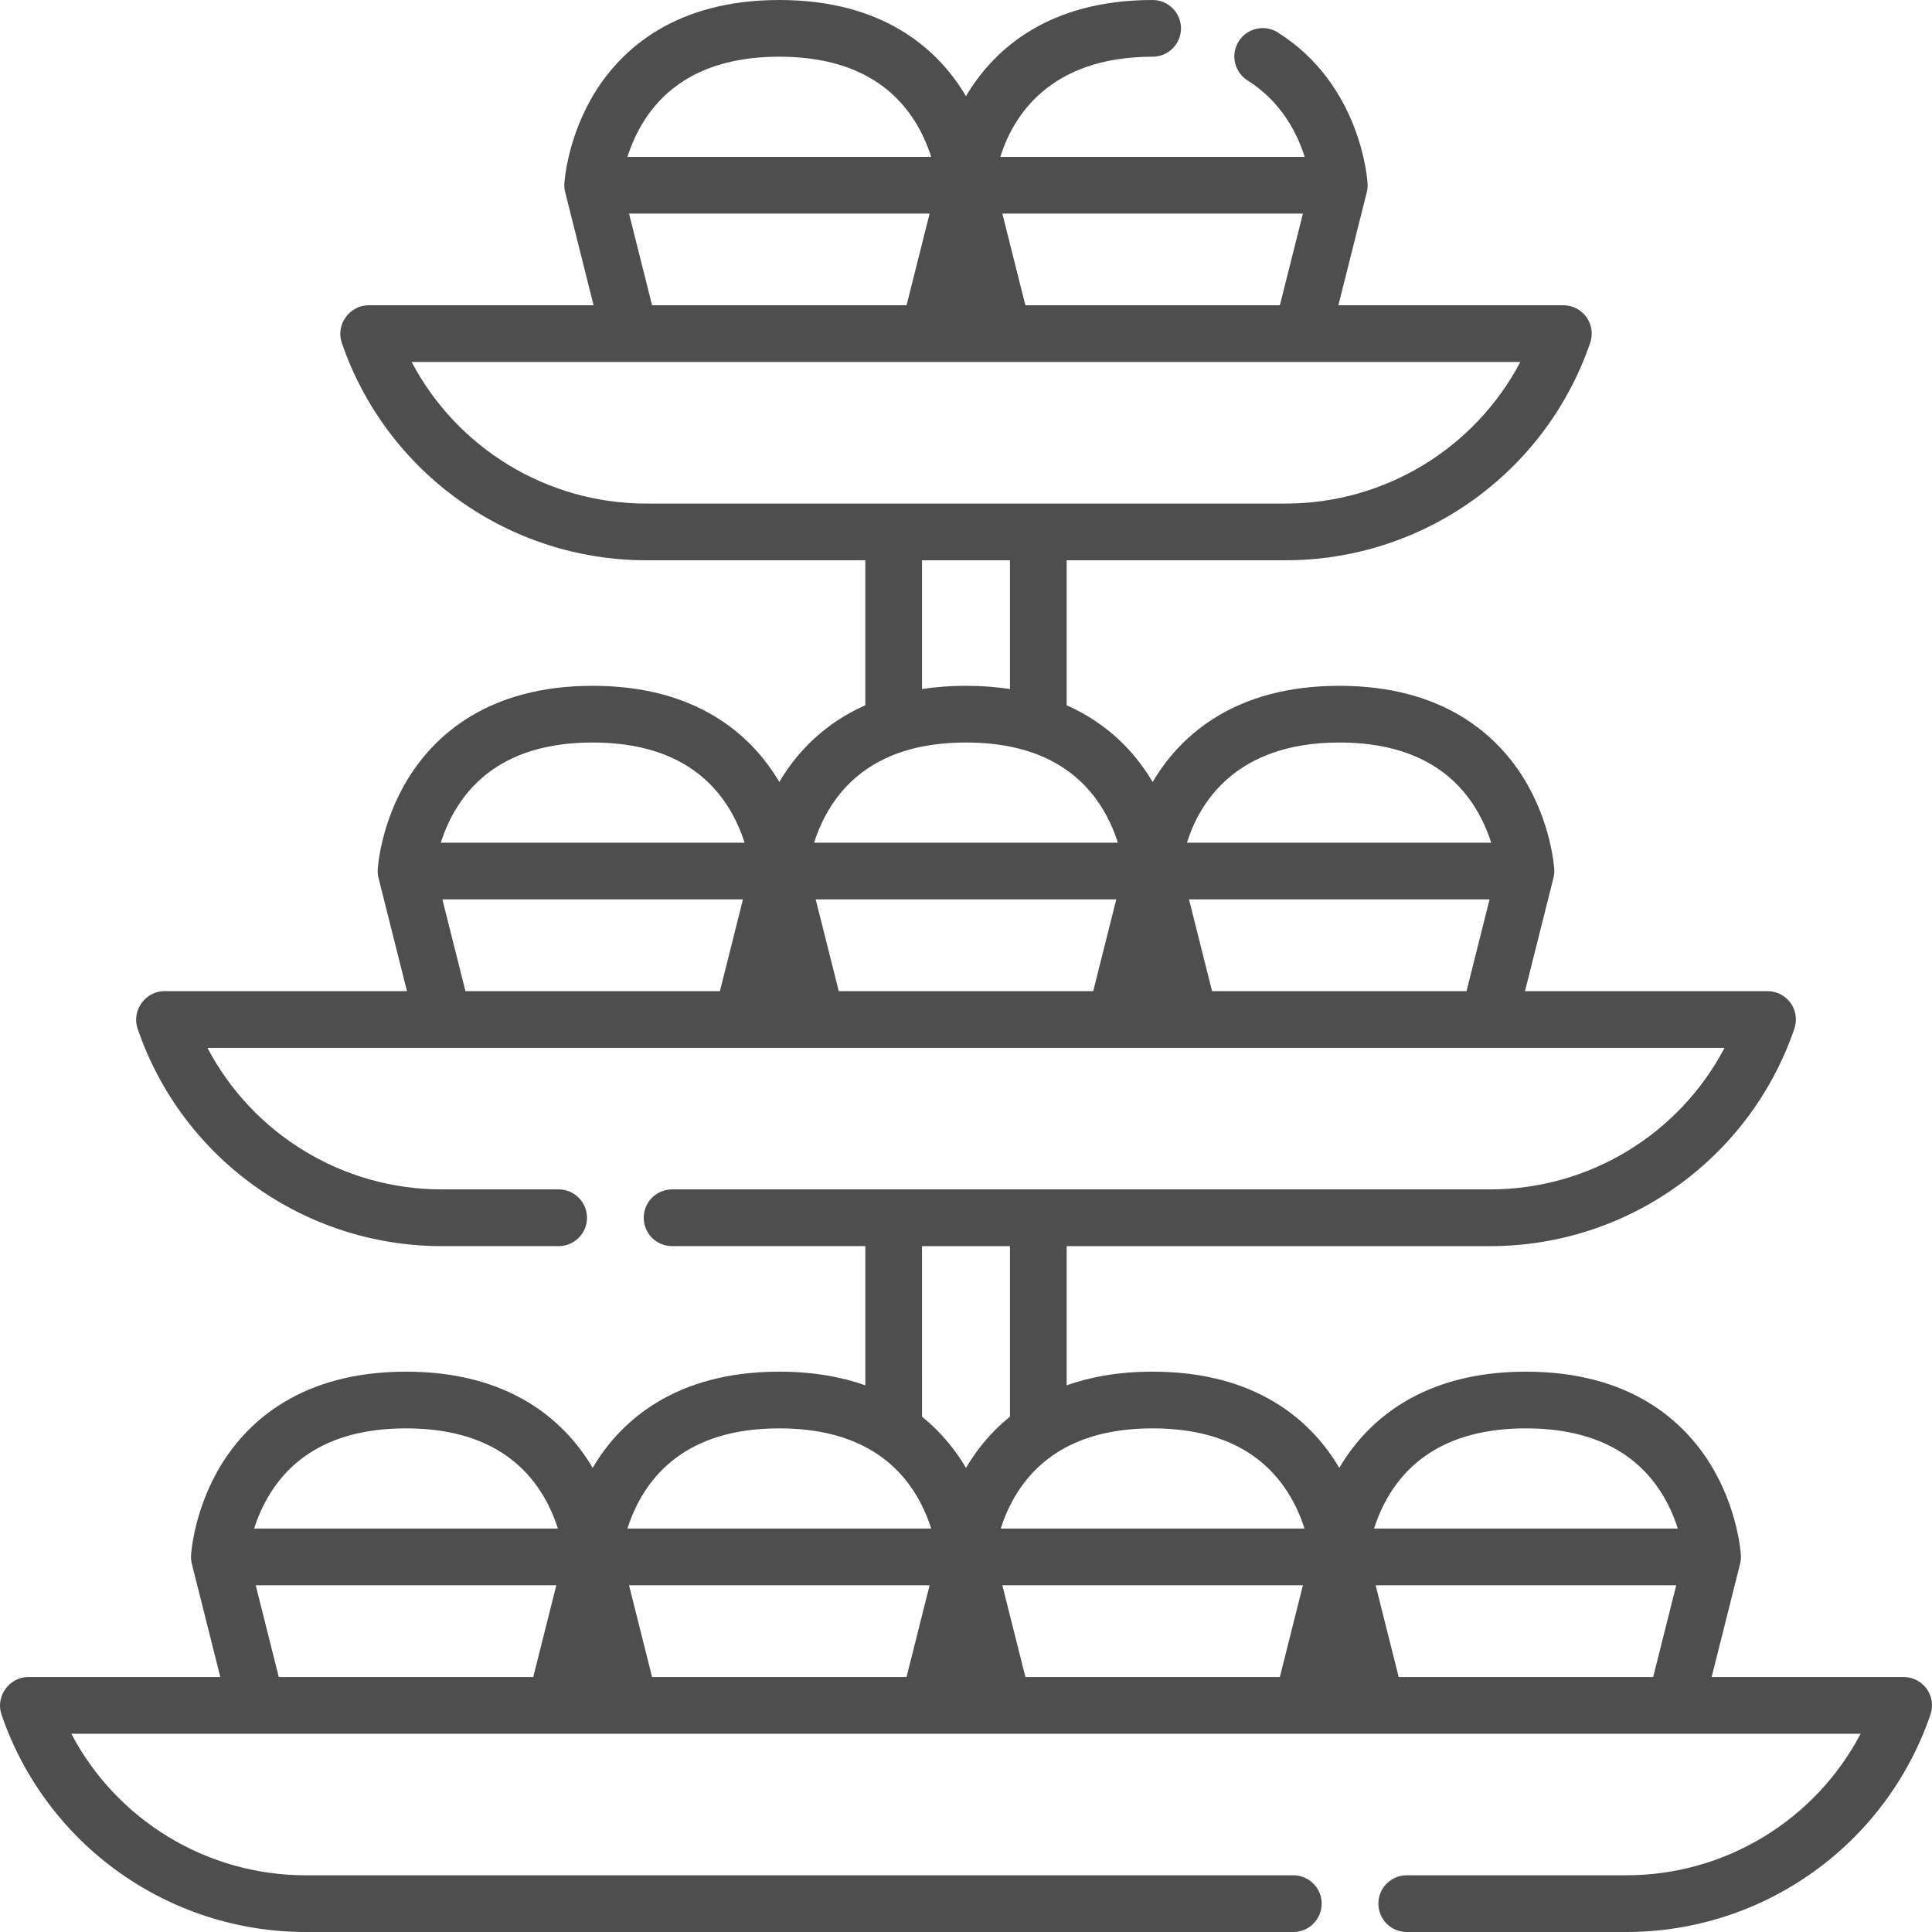 <svg width="101" height="101" viewBox="0 0 101 101" fill="none" xmlns="http://www.w3.org/2000/svg">
<path d="M100.724 88.29C100.445 87.901 99.996 87.67 99.517 87.67H89.48L90.966 81.758C91.003 81.612 91.018 81.457 91.01 81.306C91.004 81.206 90.852 78.85 89.39 76.506C88.024 74.317 85.247 71.707 79.772 71.707C74.296 71.707 71.52 74.317 70.154 76.506C70.106 76.583 70.059 76.66 70.014 76.737C69.969 76.66 69.923 76.583 69.874 76.506C68.509 74.317 65.732 71.707 60.257 71.707C58.492 71.707 57.009 71.98 55.762 72.42V65.145H77.902C85.088 65.145 91.479 60.576 93.805 53.777C93.96 53.324 93.887 52.824 93.609 52.435C93.33 52.046 92.881 51.815 92.402 51.815H79.723L81.209 45.903C81.246 45.757 81.261 45.601 81.252 45.45C81.247 45.351 81.095 42.995 79.633 40.651C78.267 38.462 75.49 35.852 70.015 35.852C64.54 35.852 61.763 38.462 60.397 40.651C60.349 40.728 60.303 40.805 60.257 40.882C60.212 40.805 60.165 40.728 60.117 40.651C59.286 39.318 57.93 37.83 55.762 36.87V29.289H67.212C74.4 29.289 80.798 24.721 83.131 17.923C83.287 17.47 83.214 16.97 82.936 16.58C82.657 16.191 82.208 15.959 81.729 15.959H69.966L71.451 10.051C71.488 9.905 71.503 9.749 71.495 9.598C71.482 9.388 71.148 4.431 66.8 1.696C66.107 1.26 65.192 1.469 64.756 2.162C64.32 2.855 64.528 3.77 65.221 4.206C66.992 5.319 67.82 6.981 68.206 8.201H52.295C52.921 6.189 54.777 2.965 60.257 2.965C61.076 2.965 61.739 2.301 61.739 1.482C61.739 0.664 61.075 0 60.256 0C54.781 0 52.004 2.61 50.639 4.798C50.59 4.876 50.544 4.953 50.499 5.03C50.453 4.953 50.407 4.876 50.359 4.798C48.993 2.609 46.216 0 40.741 0C35.265 0 32.488 2.61 31.123 4.798C29.66 7.143 29.509 9.499 29.503 9.598C29.494 9.747 29.509 9.902 29.546 10.046L31.032 15.959H19.27C18.27 15.959 17.542 16.976 17.867 17.923C20.201 24.721 26.598 29.289 33.786 29.289H45.236V36.869C43.069 37.83 41.712 39.318 40.881 40.65C40.833 40.727 40.786 40.804 40.741 40.882C40.696 40.804 40.649 40.727 40.601 40.65C39.236 38.461 36.459 35.852 30.983 35.852C25.508 35.852 22.731 38.461 21.366 40.65C19.903 42.995 19.752 45.351 19.746 45.45C19.737 45.599 19.752 45.753 19.788 45.898L21.275 51.814H8.596C7.597 51.814 6.87 52.83 7.193 53.776C9.519 60.576 15.911 65.144 23.097 65.144H29.205C30.023 65.144 30.687 64.481 30.687 63.662C30.687 62.843 30.023 62.179 29.205 62.179H23.097C17.9 62.179 13.207 59.278 10.844 54.779H23.171C23.172 54.779 23.174 54.779 23.175 54.779C23.177 54.779 23.18 54.779 23.182 54.779H58.301C58.303 54.779 58.306 54.779 58.308 54.779C58.309 54.779 58.311 54.779 58.312 54.779H77.817C77.819 54.779 77.821 54.779 77.823 54.779C77.825 54.779 77.826 54.779 77.828 54.779H90.155C87.791 59.278 83.099 62.179 77.902 62.179H35.134C34.316 62.179 33.652 62.843 33.652 63.662C33.652 64.481 34.316 65.144 35.134 65.144H45.237V72.42C43.989 71.98 42.506 71.707 40.741 71.707C35.265 71.707 32.488 74.317 31.123 76.505C31.075 76.583 31.028 76.66 30.983 76.737C30.938 76.66 30.891 76.583 30.843 76.505C29.478 74.317 26.701 71.707 21.225 71.707C15.75 71.707 12.973 74.317 11.608 76.505C10.145 78.85 9.994 81.206 9.988 81.305C9.979 81.454 9.994 81.609 10.03 81.754L11.517 87.67H1.481C0.482 87.67 -0.246 88.685 0.078 89.632C2.404 96.432 8.795 101 15.981 101H67.611C68.43 101 69.094 100.336 69.094 99.517C69.094 98.699 68.43 98.035 67.611 98.035H15.981C10.784 98.035 6.092 95.134 3.728 90.635H97.27C94.906 95.133 90.214 98.035 85.017 98.035H73.541C72.722 98.035 72.058 98.699 72.058 99.517C72.058 100.336 72.722 101 73.541 101H85.017C92.203 101 98.594 96.432 100.92 89.632C101.075 89.179 101.002 88.68 100.724 88.29ZM37.635 51.815H24.332L23.127 47.018H38.84L37.635 51.815ZM23.043 44.054C23.228 43.474 23.509 42.797 23.939 42.128C25.355 39.931 27.725 38.817 30.983 38.817C34.242 38.817 36.612 39.931 38.028 42.128C38.459 42.797 38.739 43.474 38.924 44.054H23.043ZM68.113 11.166L66.908 15.959H53.604L52.4 11.166H68.113ZM33.697 6.276C35.112 4.079 37.482 2.965 40.741 2.965C43.999 2.965 46.369 4.079 47.785 6.276C48.216 6.945 48.496 7.622 48.681 8.202H32.8C32.985 7.622 33.266 6.945 33.697 6.276ZM48.597 11.166L47.393 15.959H34.089L32.884 11.166H48.597ZM33.786 26.325C28.587 26.325 23.889 23.423 21.52 18.924H79.479C77.109 23.423 72.411 26.325 67.212 26.325H33.786ZM52.797 29.289V36.021C52.089 35.912 51.325 35.852 50.499 35.852C49.673 35.852 48.909 35.912 48.201 36.021V29.289H52.797V29.289ZM57.15 51.815H43.848L42.642 47.018H58.356L57.15 51.815ZM42.559 44.054C42.743 43.474 43.024 42.797 43.455 42.128C44.871 39.931 47.241 38.817 50.499 38.817C53.757 38.817 56.127 39.931 57.543 42.128C57.974 42.797 58.255 43.474 58.439 44.054H42.559ZM76.666 51.815H63.363L62.158 47.018H77.871L76.666 51.815ZM62.052 44.054C62.678 42.041 64.535 38.817 70.015 38.817C73.273 38.817 75.643 39.931 77.059 42.128C77.49 42.797 77.77 43.474 77.955 44.054H62.052ZM73.12 87.67L71.915 82.874H87.629L86.423 87.67H73.12ZM72.728 77.983C74.143 75.786 76.513 74.672 79.772 74.672C83.03 74.672 85.4 75.786 86.816 77.983C87.247 78.652 87.528 79.329 87.712 79.909H71.831C72.016 79.329 72.297 78.652 72.728 77.983ZM53.605 87.67L52.4 82.874H68.113L66.907 87.67H53.605ZM34.089 87.67L32.884 82.874H48.597L47.392 87.67H34.089ZM60.256 74.672C63.514 74.672 65.885 75.786 67.3 77.984C67.731 78.652 68.012 79.329 68.196 79.909H52.316C52.5 79.329 52.781 78.652 53.212 77.984C54.628 75.786 56.998 74.672 60.256 74.672ZM48.201 65.145H52.797V74.06C51.841 74.831 51.143 75.697 50.639 76.506C50.59 76.583 50.544 76.66 50.499 76.737C50.453 76.66 50.407 76.583 50.359 76.506C49.854 75.697 49.156 74.832 48.202 74.061L48.201 65.145ZM33.697 77.983C35.112 75.786 37.482 74.672 40.741 74.672C43.999 74.672 46.369 75.786 47.785 77.983C48.216 78.652 48.496 79.329 48.681 79.909H32.8C32.985 79.329 33.266 78.652 33.697 77.983ZM14.181 77.983C15.597 75.786 17.967 74.672 21.225 74.672C24.483 74.672 26.853 75.786 28.269 77.983C28.7 78.652 28.981 79.329 29.165 79.909H13.285C13.469 79.329 13.75 78.652 14.181 77.983ZM13.368 82.874H29.082L27.877 87.67H14.574L13.368 82.874Z" fill="#4E4E4E"/>
</svg>
